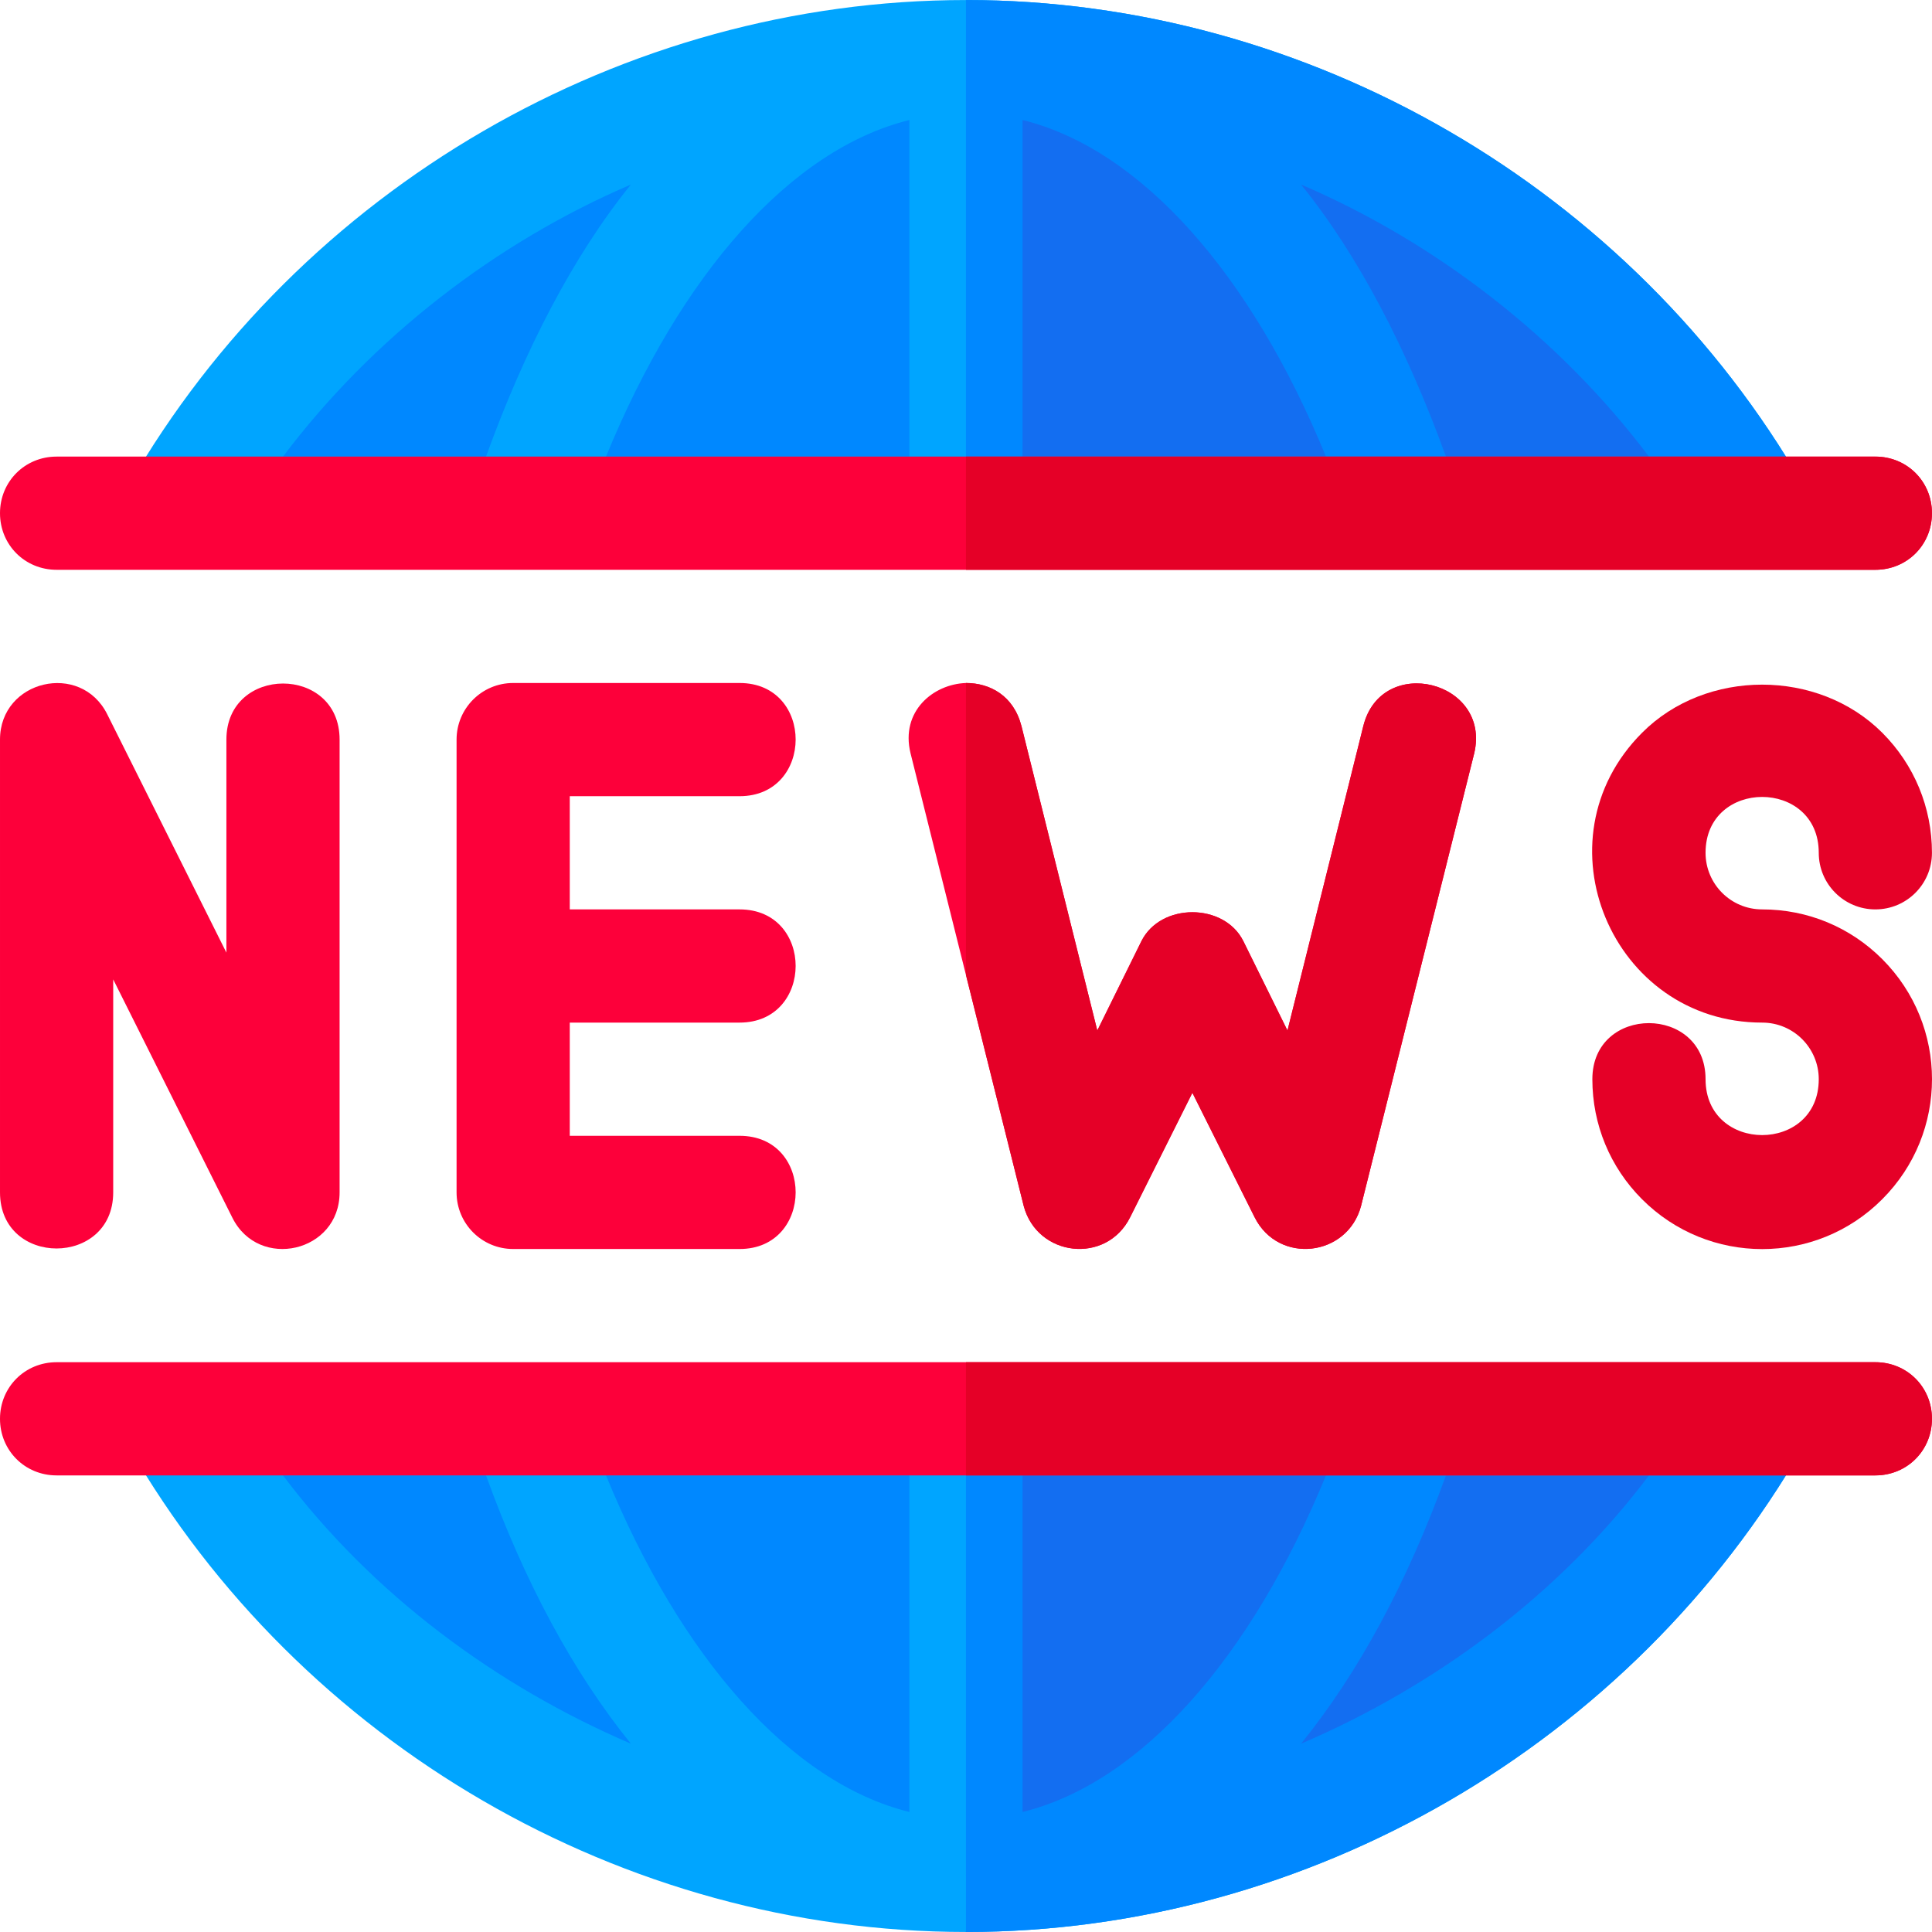 <?xml version="1.0" encoding="iso-8859-1"?>
<!-- Generator: Adobe Illustrator 19.0.0, SVG Export Plug-In . SVG Version: 6.00 Build 0)  -->
<svg version="1.1" id="Capa_1" xmlns="http://www.w3.org/2000/svg" xmlns:xlink="http://www.w3.org/1999/xlink" x="0px" y="0px"
	 viewBox="0 0 511.999 511.999" style="enable-background:new 0 0 511.999 511.999;" xml:space="preserve">
<path style="fill:#0088FF;" d="M466.989,375.997l-17.999,23.999c-45.299,59.999-117.998,96.998-192.996,96.998
	s-147.697-36.999-192.996-96.998l-17.999-23.999H466.989z"/>
<path style="fill:#00A5FF;" d="M32.099,375.997c0,2.699,0.899,5.4,2.1,7.5c45.299,78.598,130.896,128.497,221.795,128.497
	s176.495-49.899,221.795-128.497c1.201-2.1,2.1-4.801,2.1-7.5L32.099,375.997L32.099,375.997z M74.998,390.996h53.799
	c10.199,28.199,23.1,52.199,38.398,71.098C131.496,446.794,98.697,422.495,74.998,390.996z M240.994,480.194
	c-31.499-7.8-60.6-40.9-80.398-89.198h80.398V480.194z M270.994,480.194v-89.198h80.398
	C331.593,439.294,302.493,472.394,270.994,480.194z M344.793,462.095c15.298-18.9,28.199-42.899,38.398-71.098h53.799
	C413.291,422.495,380.492,446.794,344.793,462.095z"/>
<path style="fill:#136EF1;" d="M255.994,375.997h210.995l-17.999,23.999c-45.299,59.999-117.998,96.998-192.996,96.998V375.997z"/>
<g>
	<path style="fill:#0088FF;" d="M255.994,375.997v135.997c90.899,0,176.495-49.899,221.795-128.497c1.201-2.1,2.1-4.801,2.1-7.5
		L255.994,375.997L255.994,375.997z M270.994,480.194v-89.198h80.398C331.593,439.294,302.493,472.394,270.994,480.194z
		 M344.793,462.095c15.298-18.9,28.199-42.899,38.398-71.098h53.799C413.291,422.495,380.492,446.794,344.793,462.095z"/>
	<path style="fill:#0088FF;" d="M466.989,136.002H44.999l17.999-23.999c45.299-59.999,117.998-96.998,192.996-96.998
		s147.697,36.999,192.996,96.998L466.989,136.002z"/>
</g>
<path style="fill:#00A5FF;" d="M477.789,128.503C432.49,49.904,346.893,0.006,255.994,0.006S79.499,49.904,34.199,128.503
	c-1.201,2.1-2.1,4.799-2.1,7.5h447.789C479.889,133.301,478.99,130.602,477.789,128.503z M74.998,121.003
	c23.698-31.499,56.498-56.799,92.197-72.098c-15.298,18.9-28.199,43.899-38.398,72.098H74.998z M240.994,121.003h-80.398
	c19.799-48.299,48.899-81.398,80.398-89.198V121.003z M270.994,121.003V31.805c31.499,7.8,60.6,40.9,80.398,89.198H270.994z
	 M383.191,121.003c-10.199-28.199-23.1-53.199-38.398-72.098c35.699,15.3,68.498,40.599,92.197,72.098H383.191z"/>
<path style="fill:#136EF1;" d="M466.989,136.002H255.994V15.005c74.998,0,147.697,36.999,192.996,96.998L466.989,136.002z"/>
<path style="fill:#0088FF;" d="M477.789,128.503C432.49,49.904,346.893,0.006,255.994,0.006v135.997h223.895
	C479.889,133.301,478.99,130.602,477.789,128.503z M270.994,121.003V31.805c31.499,7.8,60.6,40.9,80.398,89.198H270.994z
	 M383.191,121.003c-10.199-28.199-23.1-53.199-38.398-72.098c35.699,15.3,68.498,40.599,92.197,72.098H383.191z"/>
<g>
	<path style="fill:#FD003A;" d="M511.988,136.002c0,8.399-6.599,15-15,15H15c-8.401,0-15-6.601-15-15c0-8.401,6.599-15,15-15
		h481.989C505.389,121.003,511.988,127.602,511.988,136.002z"/>
	<path style="fill:#FD003A;" d="M511.988,375.997c0,8.399-6.599,15-15,15H15c-8.401,0-15-6.601-15-15c0-8.401,6.599-15,15-15
		h481.989C505.389,360.997,511.988,367.596,511.988,375.997z"/>
	<path style="fill:#FD003A;" d="M61.581,322.707l-31.581-63.163v56.454c0,19.773-29.999,19.854-29.999,0V196.001
		c0-15.803,21.392-20.793,28.417-6.709l31.581,63.163v-56.454c0-19.773,29.999-19.854,29.999,0v119.997
		C89.998,331.898,68.588,336.763,61.581,322.707z"/>
	<path style="fill:#FD003A;" d="M195.995,270.999c19.773,0,19.854-29.999,0-29.999h-44.999v-29.999h44.999
		c19.773,0,19.854-29.999,0-29.999h-59.999c-8.291,0-15,6.709-15,15v119.997c0,8.291,6.709,15,15,15h59.999
		c19.773,0,19.854-29.999,0-29.999h-44.999v-29.999H195.995z"/>
	<path style="fill:#FD003A;" d="M390.691,199.601l-29.999,119.997c-3.6,13.5-21.898,15.601-28.199,2.999l-16.5-32.998l-16.5,32.998
		c-6.301,12.601-24.599,10.501-28.199-2.999l-29.999-119.997c-2.701-11.1,6-18.3,14.7-18.6c6.301,0,12.599,3.3,14.7,11.4
		l20.099,80.698l11.7-23.7c5.099-10.199,21.9-10.199,27,0l11.7,23.7l20.099-80.698C366.09,173.2,395.191,180.4,390.691,199.601z"/>
</g>
<g>
	<path style="fill:#E50027;" d="M466.989,241c-8.323,0-15-6.745-15-15c0-19.741,29.999-19.741,29.999,0c0,8.291,6.709,15,15,15
		c8.291,0,15-6.709,15-15c0-12.012-4.688-23.319-13.154-31.801c-16.992-17.021-46.728-17.007-63.66-0.015
		c-28.445,28.445-7.95,76.814,31.815,76.814c8.323,0,15,6.745,15,15c0,19.749-29.999,19.749-29.999,0
		c0-19.773-29.999-19.854-29.999,0c0,12.012,4.688,23.319,13.154,31.801c17.617,17.648,46.131,17.606,63.66,0.015
		c17.617-17.618,17.56-46.056,0.029-63.617C490.339,245.687,479.03,241,466.989,241z"/>
	<path style="fill:#E50027;" d="M511.988,375.997c0,8.399-6.599,15-15,15H255.994v-29.999h240.994
		C505.389,360.997,511.988,367.596,511.988,375.997z"/>
	<path style="fill:#E50027;" d="M496.988,151.002H255.994v-29.999h240.994c8.401,0,15,6.599,15,15
		C511.988,144.401,505.389,151.002,496.988,151.002z"/>
	<path style="fill:#E50027;" d="M390.691,199.601l-29.999,119.997c-3.6,13.5-21.898,15.601-28.199,2.999l-16.5-32.998l-16.5,32.998
		c-6.301,12.601-24.599,10.501-28.199-2.999l-15.3-61.201V181c6.301,0,12.599,3.3,14.7,11.4l20.099,80.698l11.7-23.7
		c5.099-10.199,21.9-10.199,27,0l11.7,23.7l20.099-80.698C366.09,173.2,395.191,180.4,390.691,199.601z"/>
</g>
<g>
</g>
<g>
</g>
<g>
</g>
<g>
</g>
<g>
</g>
<g>
</g>
<g>
</g>
<g>
</g>
<g>
</g>
<g>
</g>
<g>
</g>
<g>
</g>
<g>
</g>
<g>
</g>
<g>
</g>
</svg>
